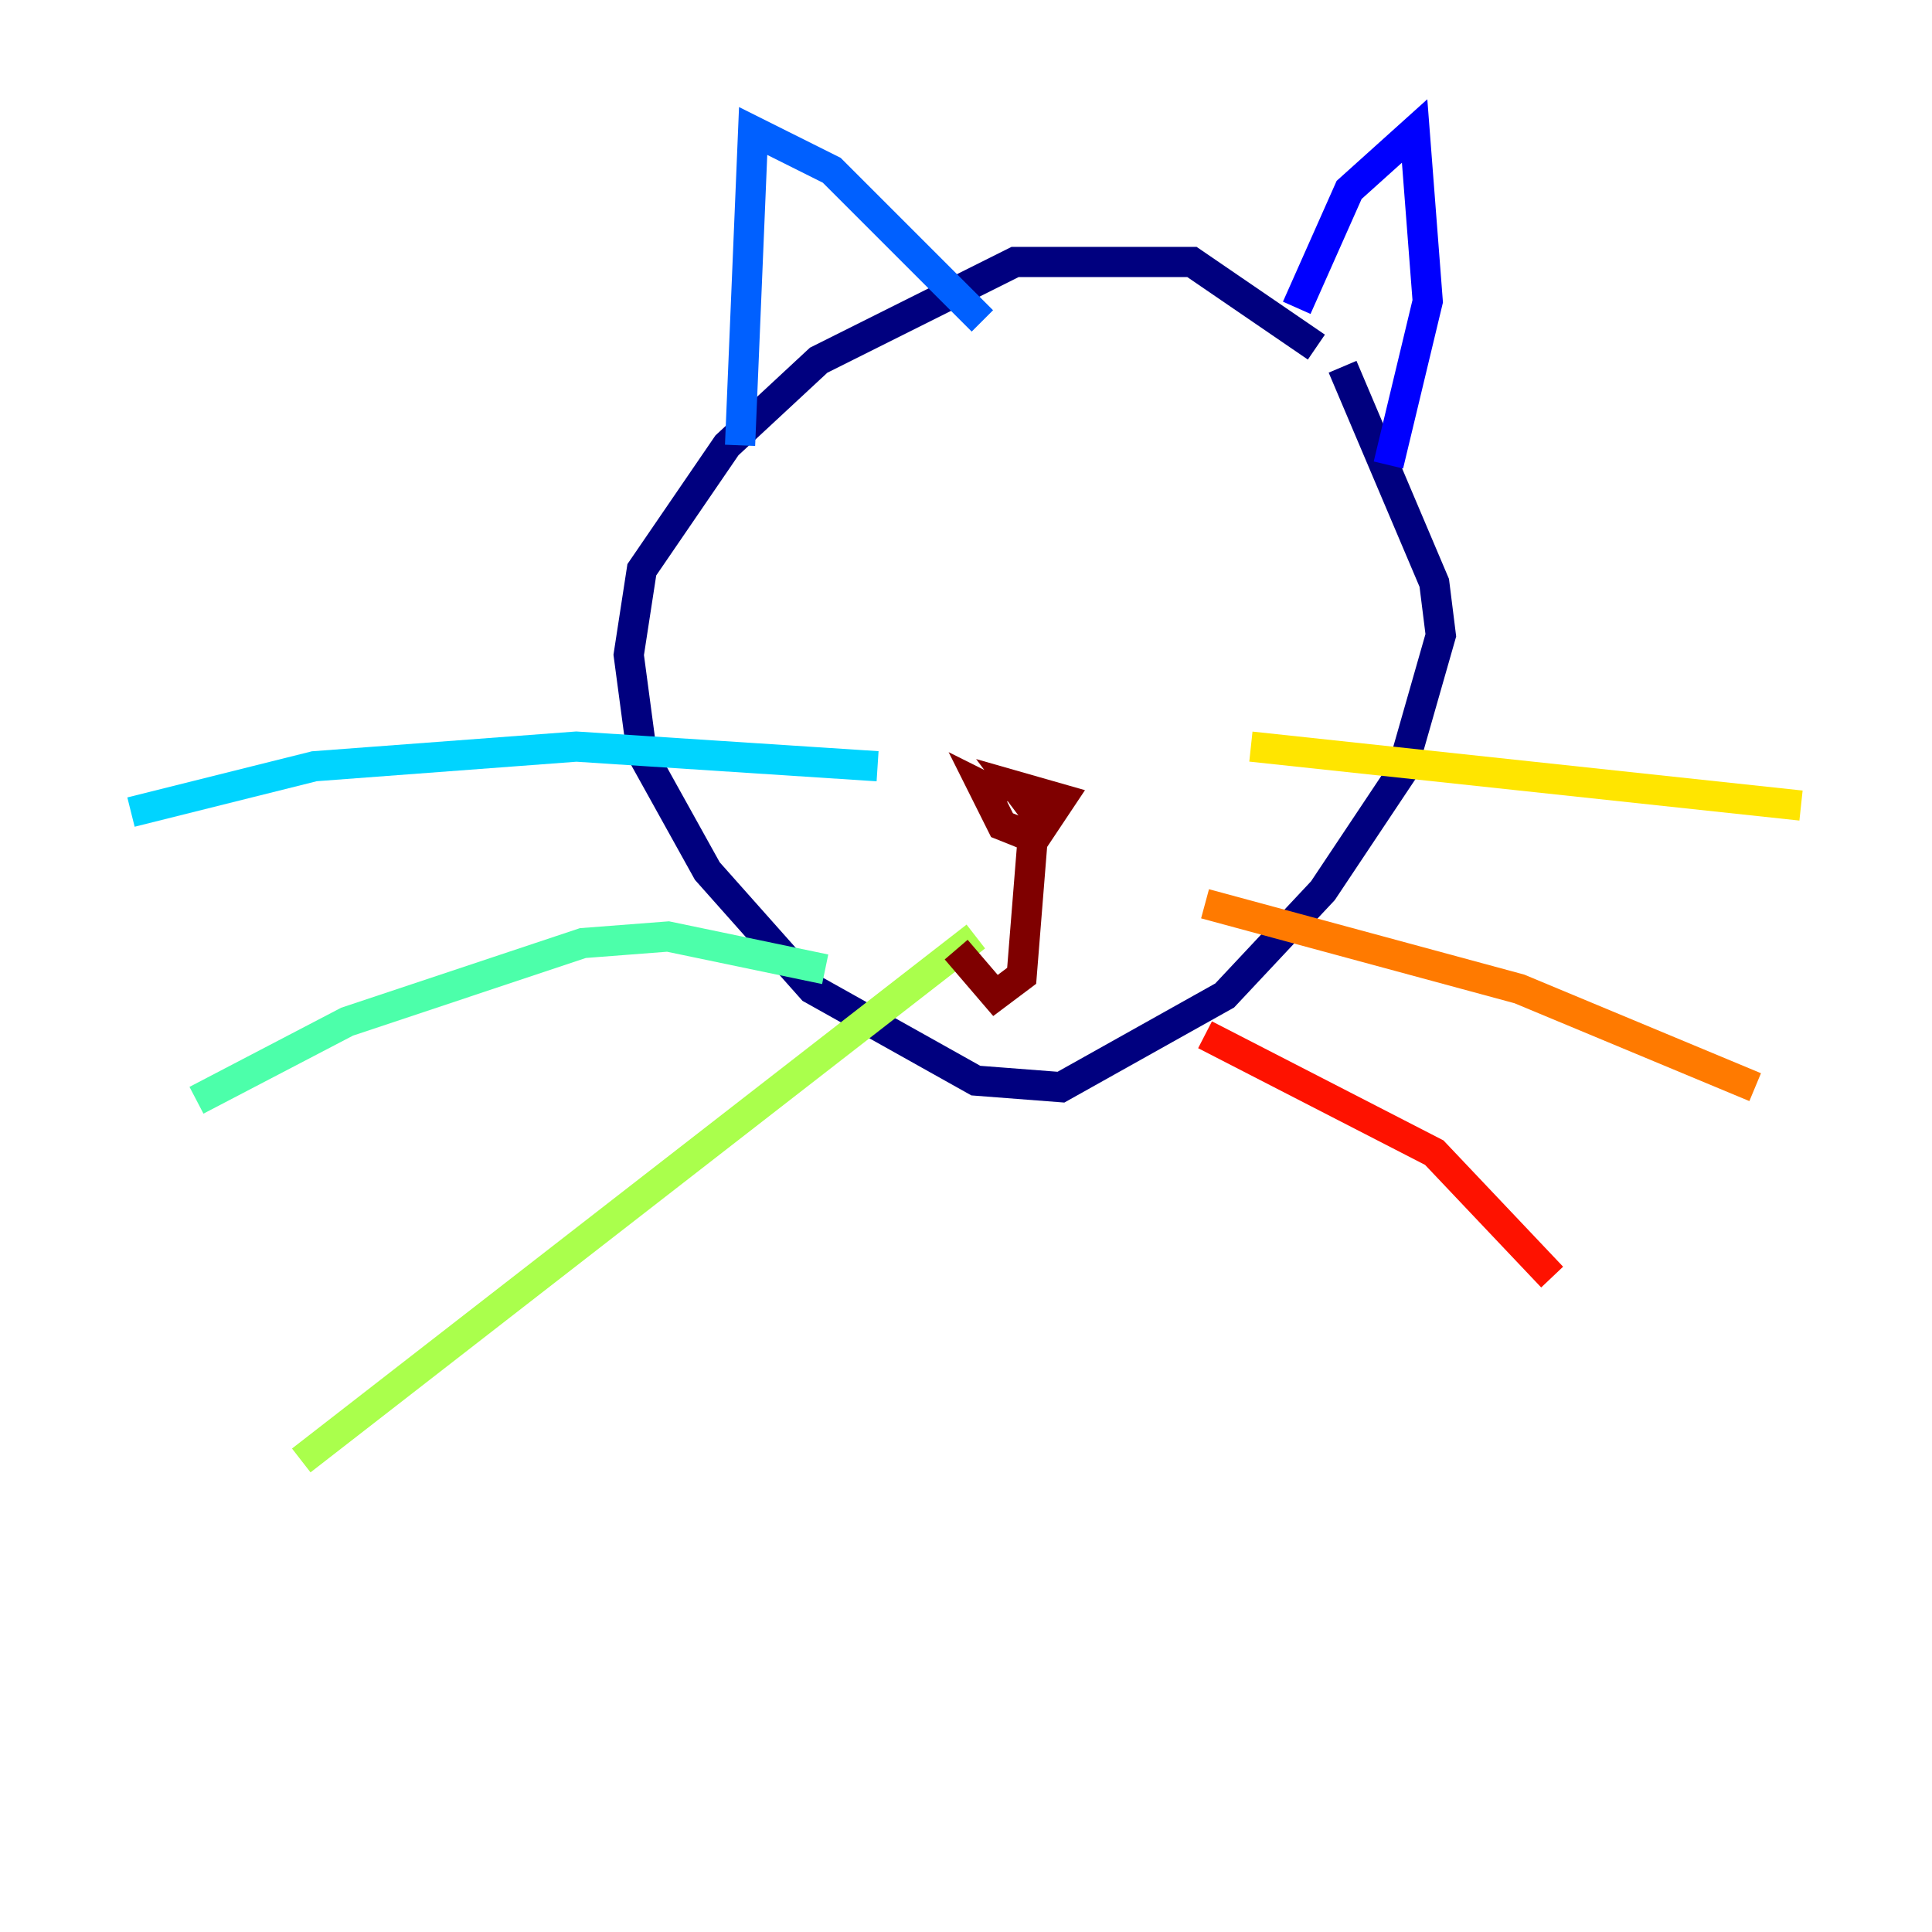 <?xml version="1.0" encoding="utf-8" ?>
<svg baseProfile="tiny" height="128" version="1.2" viewBox="0,0,128,128" width="128" xmlns="http://www.w3.org/2000/svg" xmlns:ev="http://www.w3.org/2001/xml-events" xmlns:xlink="http://www.w3.org/1999/xlink"><defs /><polyline fill="none" points="87.214,22.997 78.969,17.356 67.254,17.356 54.237,23.864 48.163,29.505 42.522,37.749 41.654,43.39 42.522,49.898 46.861,57.709 53.803,65.519 64.651,71.593 70.291,72.027 81.139,65.953 87.647,59.01 92.854,51.2 95.458,42.088 95.024,38.617 88.949,24.298" stroke="#00007f" stroke-width="2" /><polyline fill="none" points="85.912,20.393 89.383,12.583 93.722,8.678 94.59,19.959 91.986,30.807" stroke="#0000fe" stroke-width="2" /><polyline fill="none" points="49.031,29.505 49.898,8.678 55.105,11.281 65.085,21.261" stroke="#0060ff" stroke-width="2" /><polyline fill="none" points="58.142,50.766 38.183,49.464 20.827,50.766 8.678,53.803" stroke="#00d4ff" stroke-width="2" /><polyline fill="none" points="54.671,64.217 44.258,62.047 38.617,62.481 22.997,67.688 13.017,72.895" stroke="#4cffaa" stroke-width="2" /><polyline fill="none" points="64.651,62.047 19.959,96.759" stroke="#aaff4c" stroke-width="2" /><polyline fill="none" points="82.875,49.464 119.322,53.37" stroke="#ffe500" stroke-width="2" /><polyline fill="none" points="79.837,59.878 100.664,65.519 116.285,72.027" stroke="#ff7a00" stroke-width="2" /><polyline fill="none" points="79.837,68.556 95.024,76.366 102.834,84.61" stroke="#fe1200" stroke-width="2" /><polyline fill="none" points="66.82,52.936 65.085,52.068 66.386,54.671 68.556,55.539 70.291,52.936 67.254,52.068 68.556,53.803 67.688,64.651 65.953,65.953 63.349,62.915" stroke="#7f0000" stroke-width="2" /></svg>